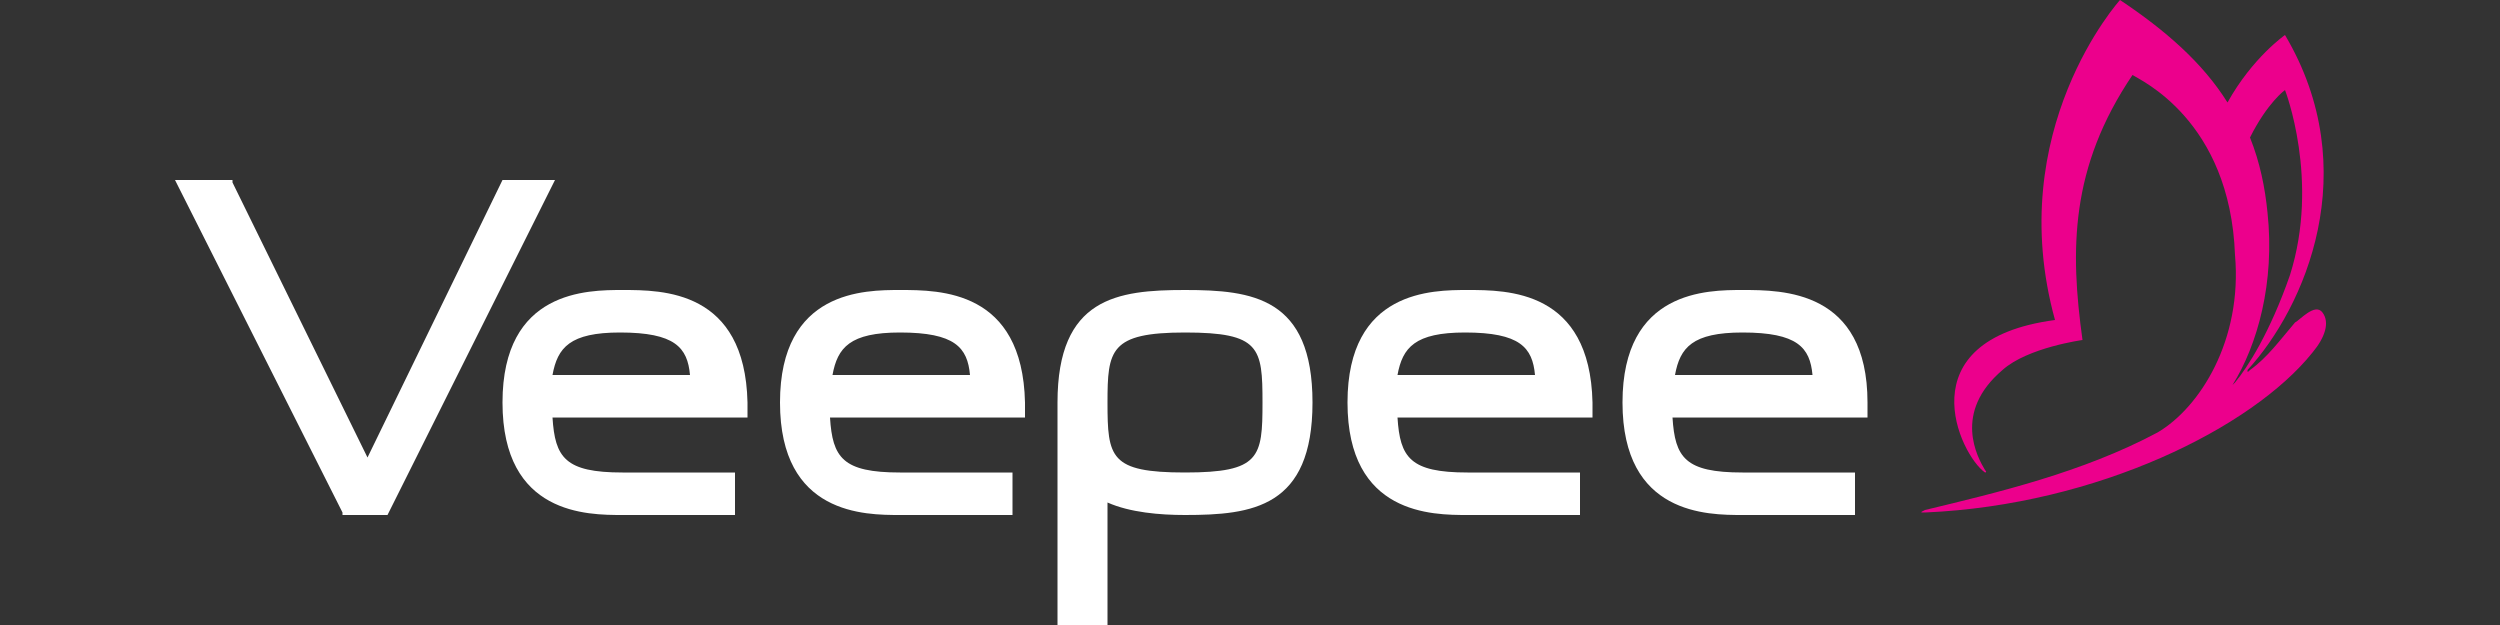 <svg xmlns="http://www.w3.org/2000/svg" viewBox="0 0 100 25">
	<rect x="0" y="0" width="100" height="25" fill="#333333" stroke="none"/>
	<path fill="#ffffff" d="m47.4 11.6c-2.7 0-5.1 0.3-5.1 4.5v8.9h2v-4.9c0.9 0.4 2.1 0.5 3.1 0.5 2.7 0 5.1-0.3 5.1-4.5s-2.4-4.5-5.1-4.5m0 7.3c-3 0-3.1-0.6-3.1-2.8 0-2.1 0.1-2.8 3.1-2.8s3.1 0.6 3.1 2.8-0.1 2.8-3.1 2.8m-27.3-11.7-5.4 11.1-5.4-11v-0.1h-2.3l6.7 13.3v0.1h1.8l6.7-13.4h-2.1zm49.6 4.4c-1.4 0-4.8 0-4.8 4.5s3.4 4.5 4.8 4.5h4.5v-1.7h-4.5c-2.3 0-2.7-0.6-2.8-2.2h7.8v-0.6c0-4.5-3.4-4.5-5-4.5m-2.7 3.4c0.2-1.1 0.7-1.7 2.7-1.7 2.2 0 2.7 0.6 2.8 1.7h-5.5zm-8.3-3.4c-1.4 0-4.8 0-4.8 4.5s3.4 4.5 4.8 4.5h4.5v-1.7h-4.5c-2.3 0-2.7-0.6-2.8-2.2h7.8v-0.6c-0.1-4.5-3.4-4.5-5-4.5m-2.8 3.4c0.2-1.1 0.7-1.7 2.7-1.7 2.2 0 2.7 0.6 2.8 1.7h-5.5zm-19.9-3.4c-1.4 0-4.8 0-4.8 4.5s3.4 4.5 4.8 4.5h4.5v-1.7h-4.5c-2.3 0-2.7-0.6-2.8-2.2h7.8v-0.6c-0.1-4.5-3.4-4.5-5-4.5m-2.7 3.4c0.2-1.1 0.7-1.7 2.7-1.7 2.2 0 2.7 0.6 2.8 1.7h-5.5zm-8.4-3.4c-1.4 0-4.8 0-4.8 4.5s3.4 4.5 4.8 4.5h4.5v-1.7h-4.5c-2.3 0-2.7-0.6-2.8-2.2h7.8v-0.6c-0.1-4.5-3.4-4.5-5-4.5m-2.8 3.4c0.2-1.1 0.7-1.7 2.7-1.7 2.2 0 2.7 0.6 2.8 1.7h-5.5z"/>
	<path fill="#ec008c" d="m91.8 12.9c-0.6 0.7-1.1 1.4-1.8 1.9-0.1 0.1-0.1 0.1-0.1 0 2.3-2.5 4.7-8 1.5-13.4 0 0-1.3 0.9-2.3 2.7-1-1.6-2.5-2.9-4.3-4.1 0 0-4.7 5.2-2.6 12.8-6 0.8-3.8 5.4-2.8 6.1 0 0 0.1 0 0-0.1-0.3-0.5-1.3-2.3 0.7-4 1-0.9 3.2-1.2 3.2-1.2-0.5-3.6-0.5-6.9 2-10.6 0.3 0.2 3.9 1.8 4.1 7.2 0.3 3.4-1.4 6.1-3.1 7.1-3 1.6-6.4 2.4-9.3 3.1-0.2 0.1-0.2 0.1 0 0.1 6.9-0.3 13.1-3.4 15.5-6.4 0.5-0.6 0.7-1.2 0.4-1.6s-0.9 0.3-1.1 0.4m-1.1-4.4c-0.1-1-0.3-2-0.7-3 0.7-1.4 1.4-1.9 1.4-1.9s1.4 3.6 0.2 7.4c-0.8 2.3-1.7 3.7-2.2 4.3l-0.1 0.1c1-1.6 1.7-4.1 1.4-6.9"/>
</svg>